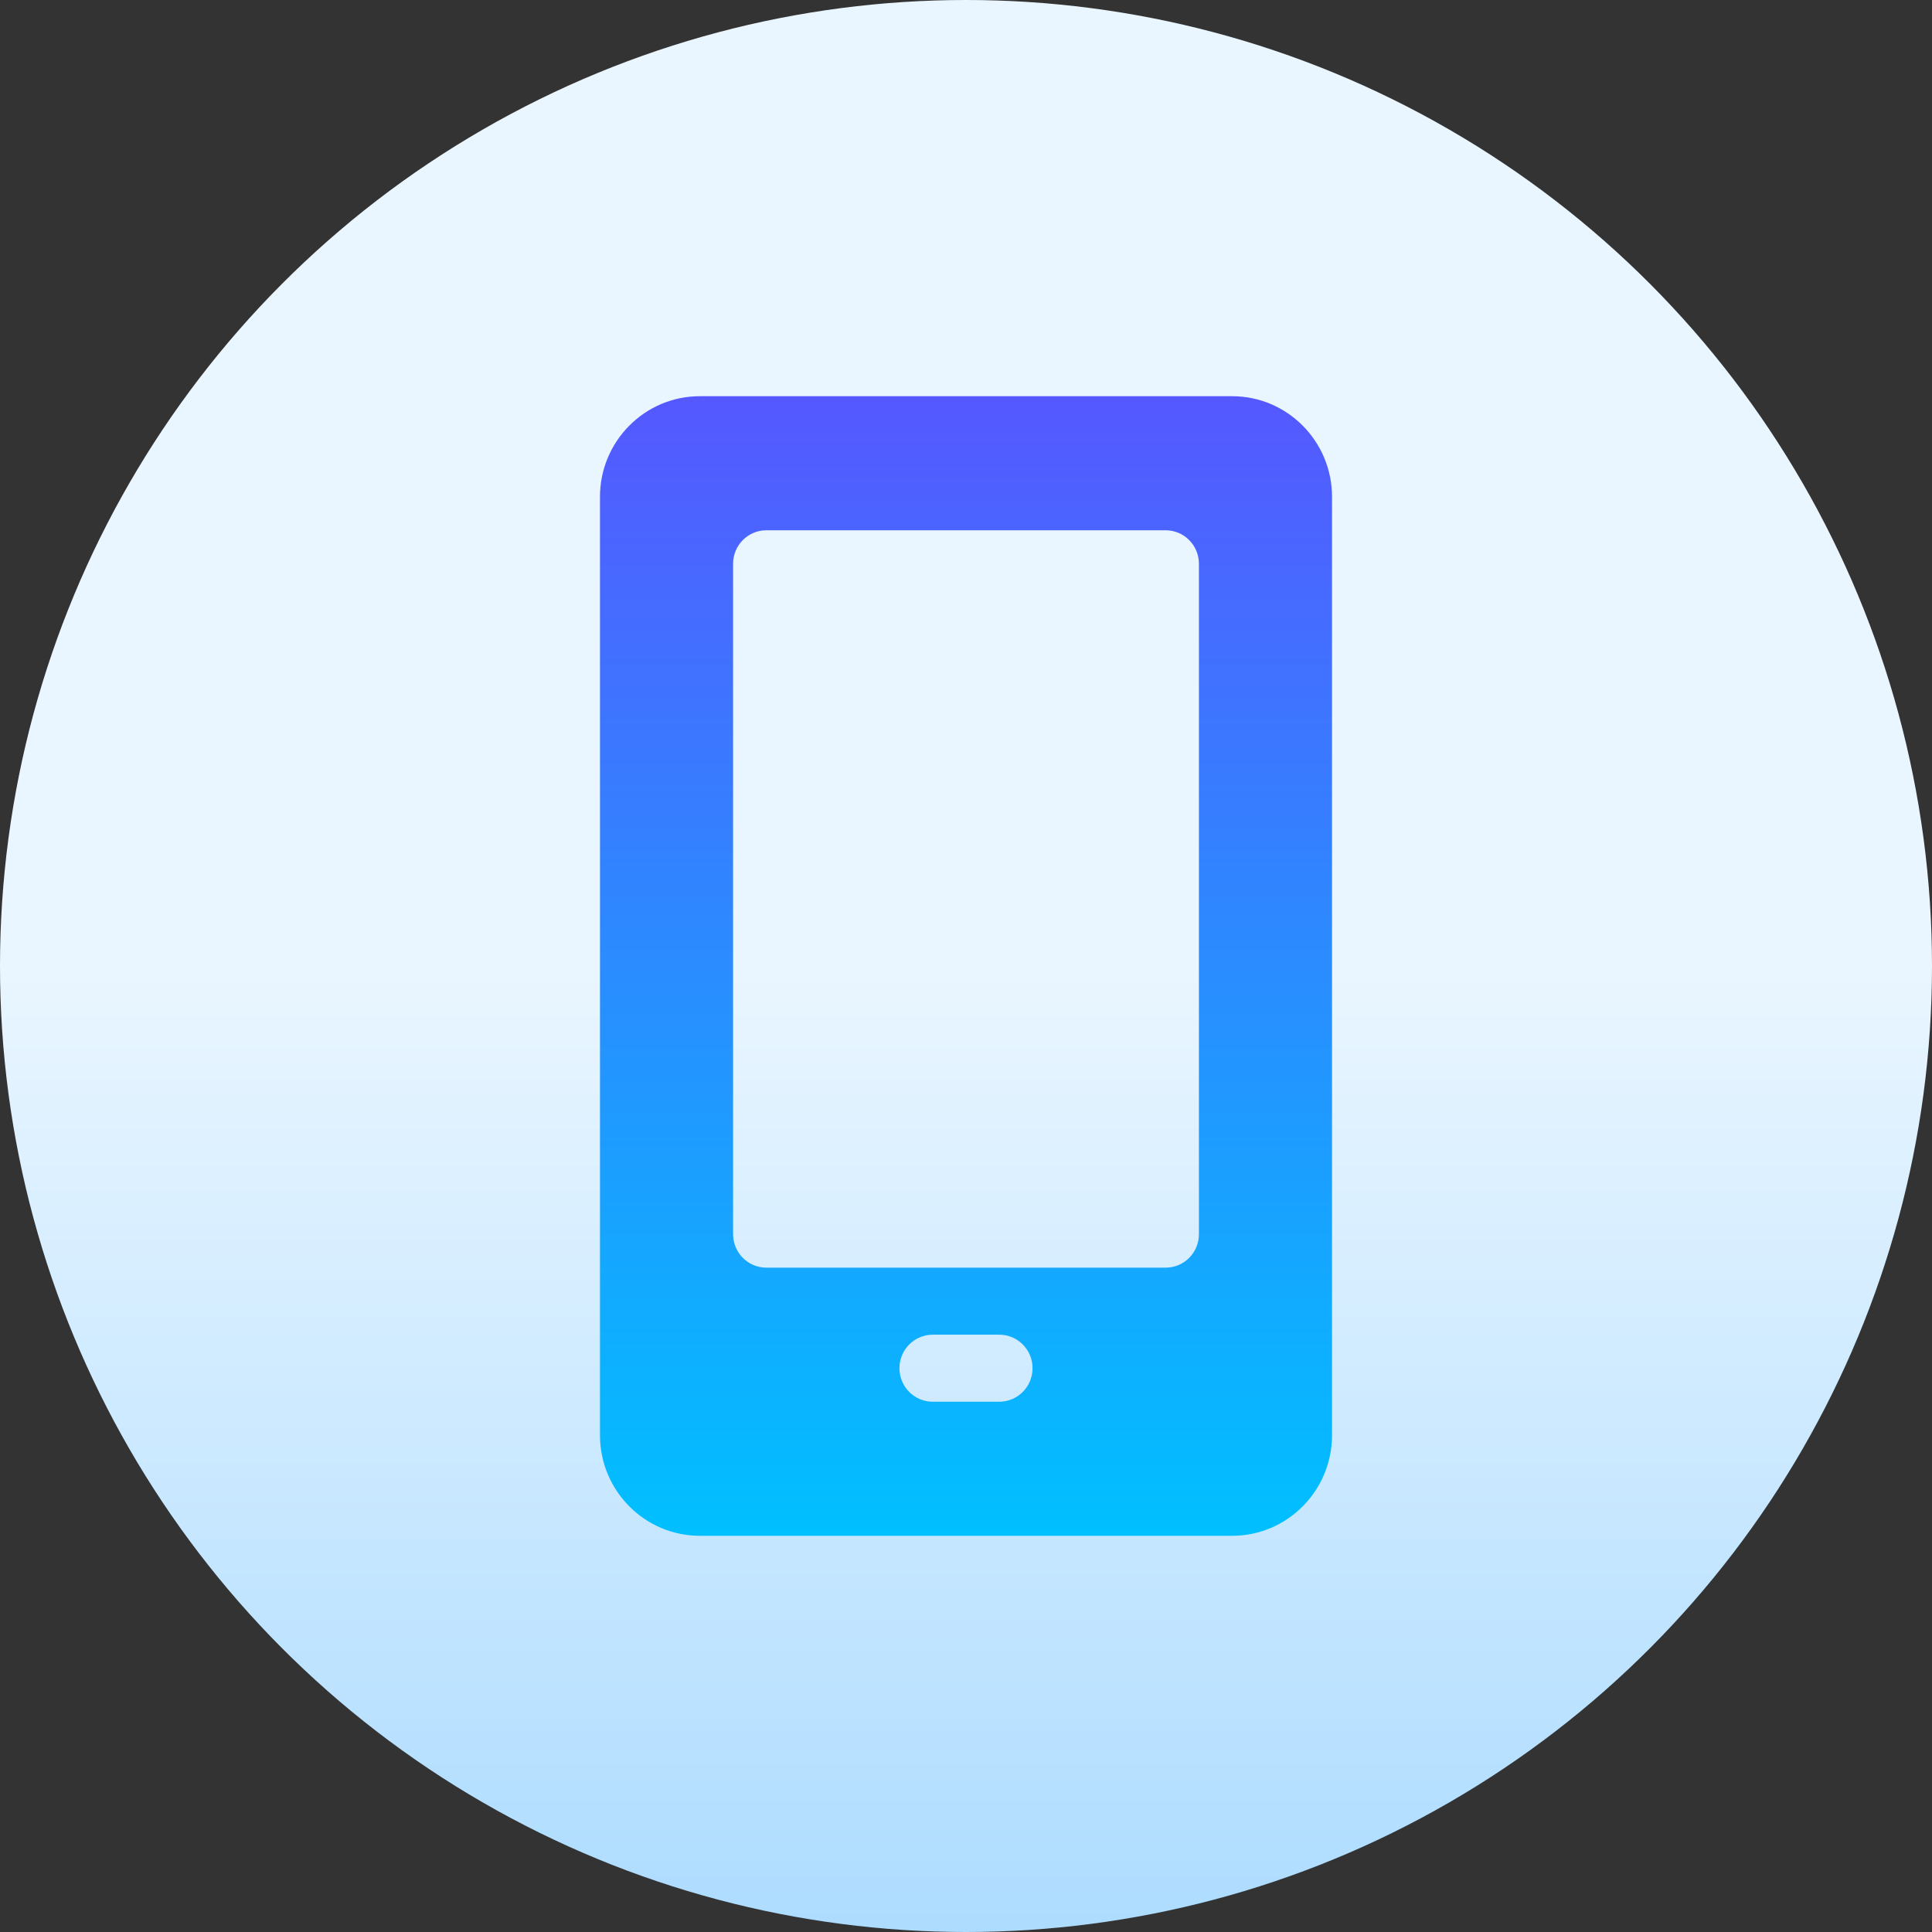 <svg id="Capa_1" enable-background="new 0 0 512 512" height="512" viewBox="0 0 512 512" width="512" xmlns="http://www.w3.org/2000/svg" xmlns:xlink="http://www.w3.org/1999/xlink"><rect x="0" y="0" width="512" height="512" fill="#333333" stroke="none"/><linearGradient id="SVGID_1_" gradientUnits="userSpaceOnUse" x1="256" x2="256" y1="512" y2="0"><stop offset="0" stop-color="#addcff"/><stop offset=".503" stop-color="#eaf6ff"/><stop offset="1" stop-color="#eaf6ff"/></linearGradient><linearGradient id="SVGID_2_" gradientUnits="userSpaceOnUse" x1="256" x2="256" y1="407" y2="105"><stop offset="0" stop-color="#00c0ff"/><stop offset="1" stop-color="#5558ff"/></linearGradient><g><g><circle cx="256" cy="256" fill="url(#SVGID_1_)" r="256"/></g><g><g><g><path d="m326.545 105h-141.09c-14.588 0-26.455 11.953-26.455 26.647v248.706c0 14.694 11.867 26.647 26.455 26.647h141.091c14.587 0 26.454-11.953 26.454-26.647v-248.706c0-14.694-11.867-26.647-26.455-26.647zm-61.727 266.471h-17.636c-4.874 0-8.818-3.973-8.818-8.882s3.944-8.882 8.818-8.882h17.636c4.874 0 8.818 3.973 8.818 8.882s-3.944 8.882-8.818 8.882zm52.909-44.412c0 4.91-3.944 8.883-8.818 8.883h-105.818c-4.874 0-8.818-3.973-8.818-8.883v-177.647c0-4.909 3.944-8.882 8.818-8.882h105.818c4.874 0 8.818 3.973 8.818 8.882z" fill="url(#SVGID_2_)"/></g></g></g></g></svg>